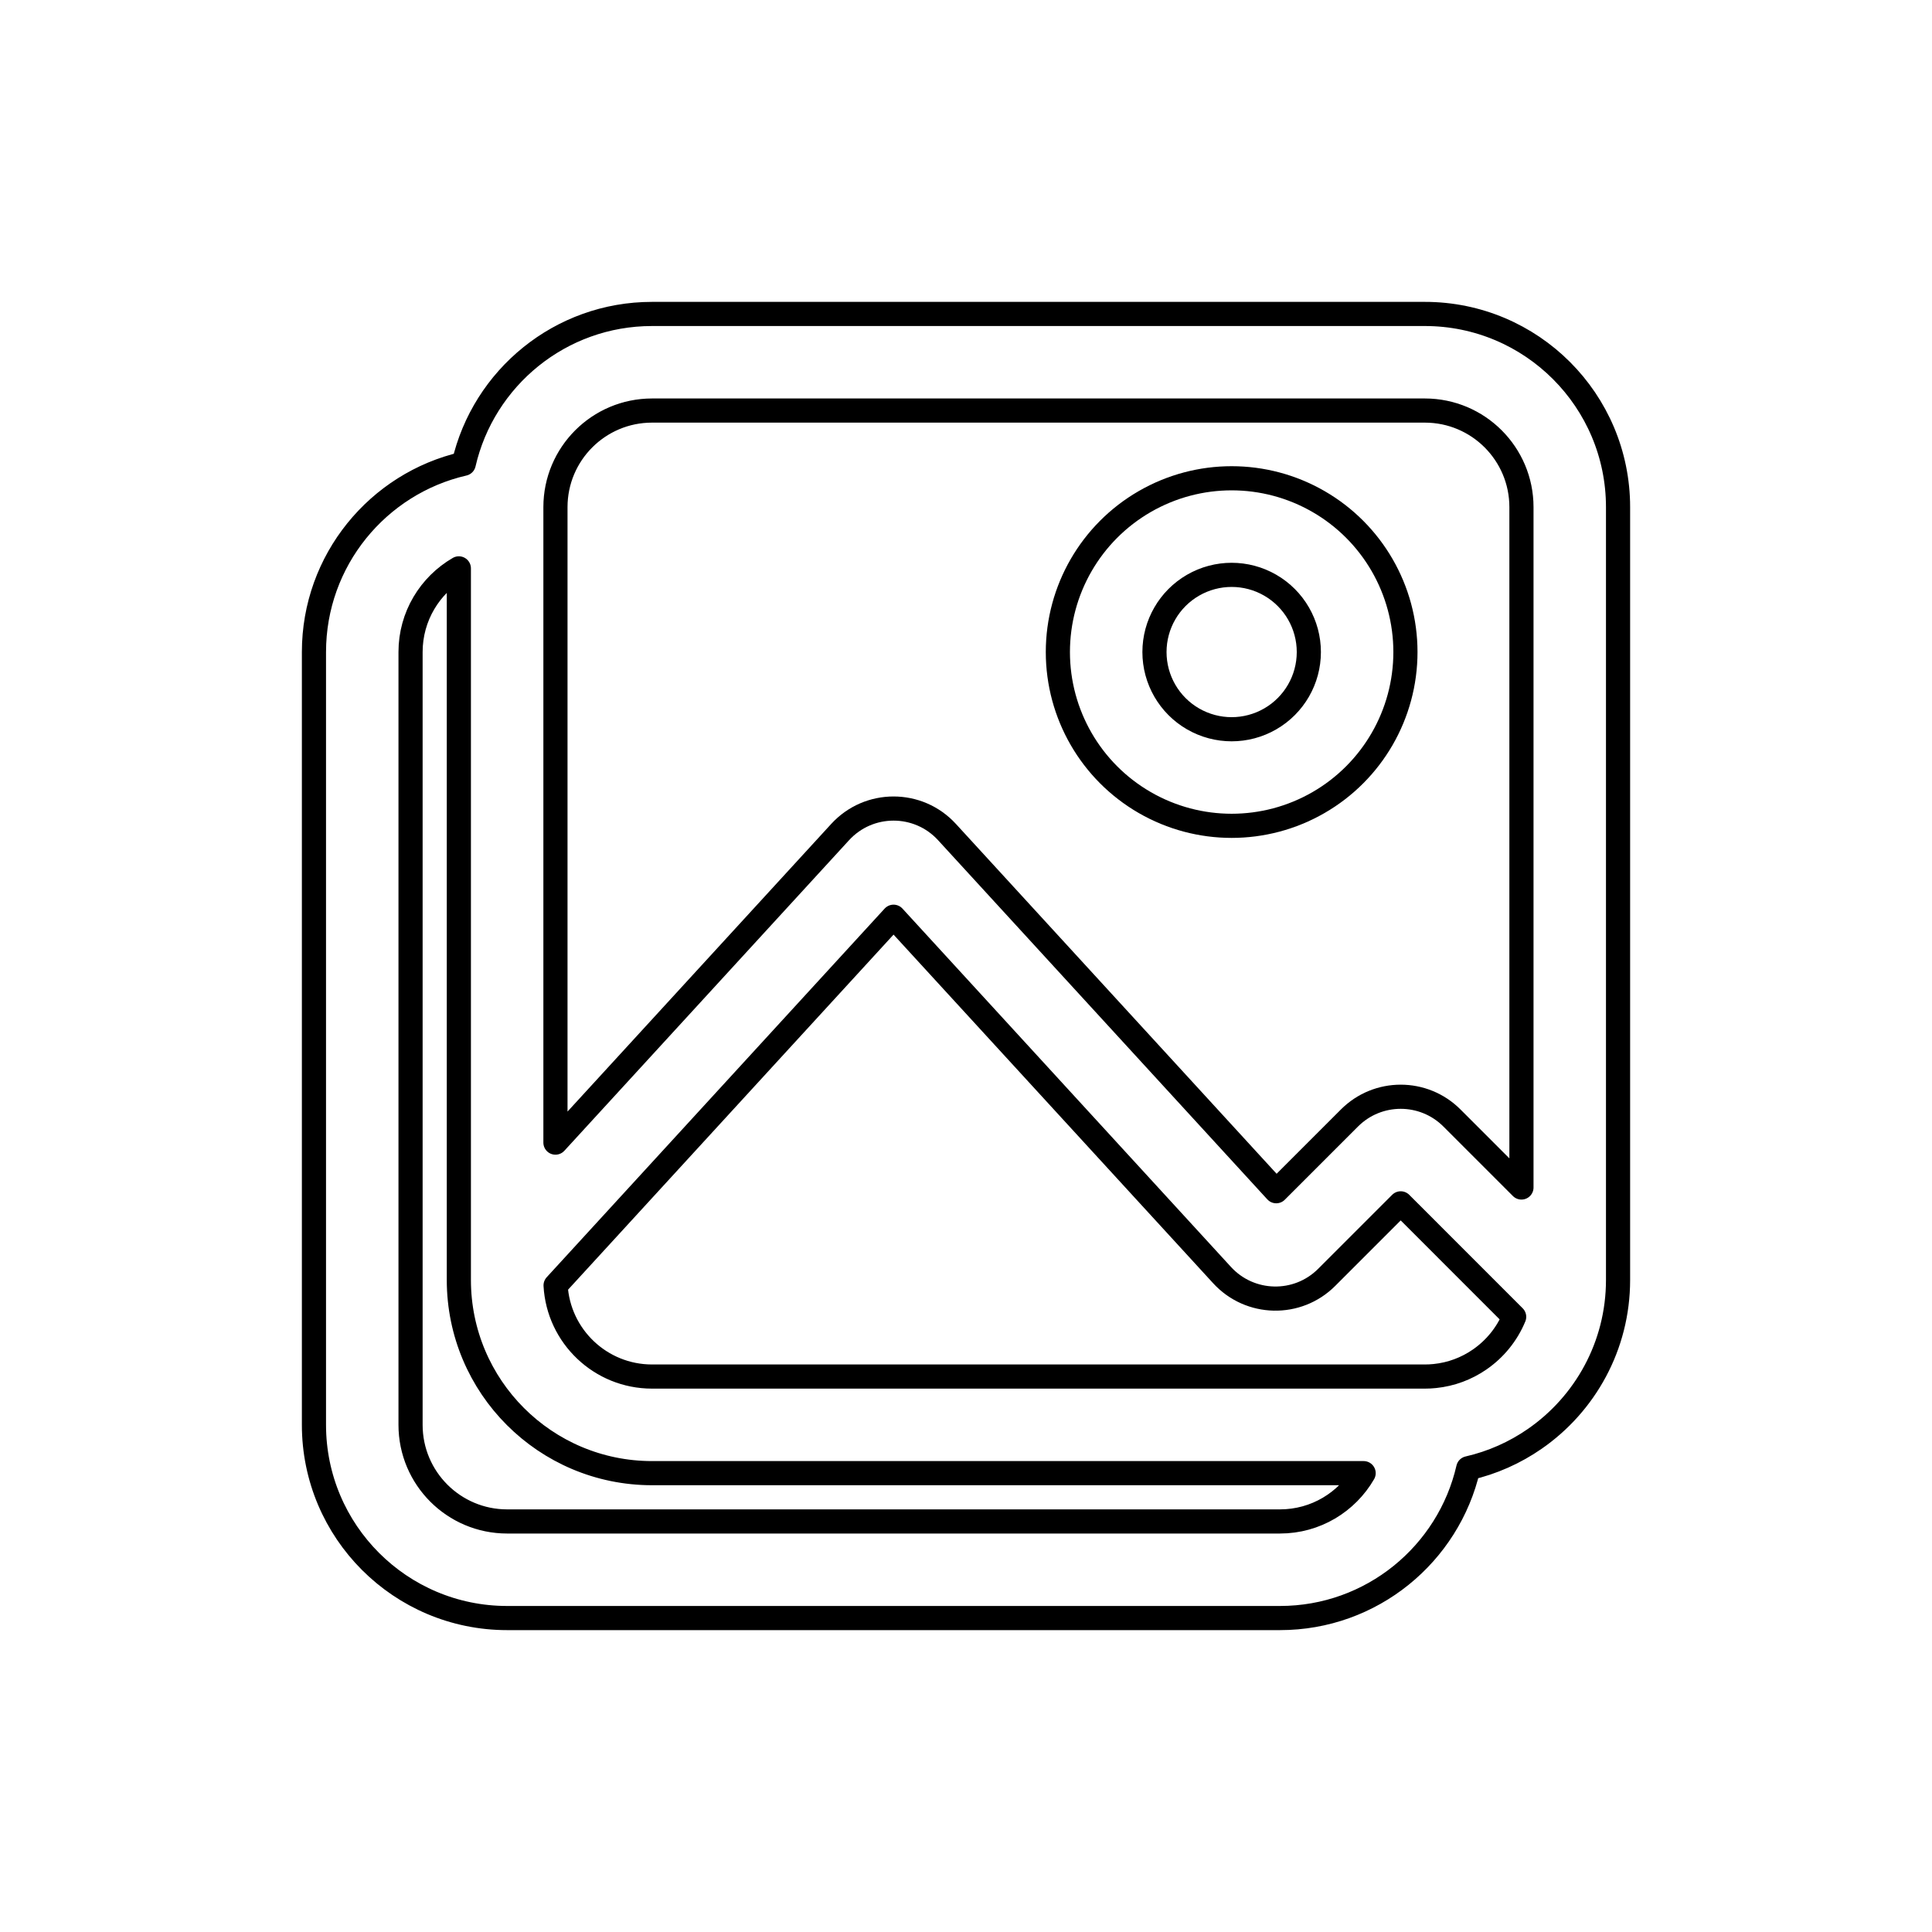 <svg width="80" height="80" viewBox="0 0 80 80" fill="none" xmlns="http://www.w3.org/2000/svg">
  <path fill-rule="evenodd" clip-rule="evenodd" d="M54.598 20.768C52.372 19.483 49.628 19.483 47.402 20.768C45.175 22.053 43.804 24.429 43.804 27C43.804 29.571 45.175 31.947 47.402 33.232C49.628 34.517 52.372 34.517 54.598 33.232C56.825 31.947 58.196 29.571 58.196 27C58.196 24.429 56.825 22.053 54.598 20.768ZM49.402 24.232C50.391 23.661 51.609 23.661 52.598 24.232C53.587 24.803 54.196 25.858 54.196 27C54.196 28.142 53.587 29.197 52.598 29.768C51.609 30.339 50.391 30.339 49.402 29.768C48.413 29.197 47.804 28.142 47.804 27C47.804 25.858 48.413 24.803 49.402 24.232Z" stroke="currentColor" stroke-linecap="round" stroke-linejoin="round" />
  <path fill-rule="evenodd" clip-rule="evenodd" d="M53 67C56.8 67 59.982 64.35 60.797 60.797C61.799 60.568 62.728 60.15 63.547 59.583C65.633 58.14 67 55.729 67 53V21C67 16.582 63.418 13 59 13H27C23.2 13 20.018 15.65 19.203 19.203C15.65 20.018 13 23.2 13 27V59C13 63.418 16.582 67 21 67H53ZM19 23.535C17.804 24.227 17 25.519 17 27V59C17 61.209 18.791 63 21 63H53C54.481 63 55.773 62.196 56.465 61H27C22.582 61 19 57.418 19 53V23.535ZM63 21V49.172L60.121 46.293C58.95 45.121 57.05 45.121 55.879 46.293L52.846 49.326L39.212 34.453C38.023 33.156 35.978 33.156 34.789 34.453L23 47.313V21C23 18.791 24.791 17 27 17H59C61.209 17 63 18.791 63 21ZM23.006 53.226C23.123 55.33 24.867 57 27 57H59C59.138 57 59.275 56.993 59.409 56.979C60.093 56.91 60.727 56.668 61.265 56.297C61.899 55.861 62.401 55.247 62.698 54.527L58 49.828L54.935 52.893C53.728 54.101 51.757 54.058 50.603 52.799L37 37.96L23.006 53.226Z" stroke="currentColor" stroke-linecap="round" stroke-linejoin="round" />
</svg>